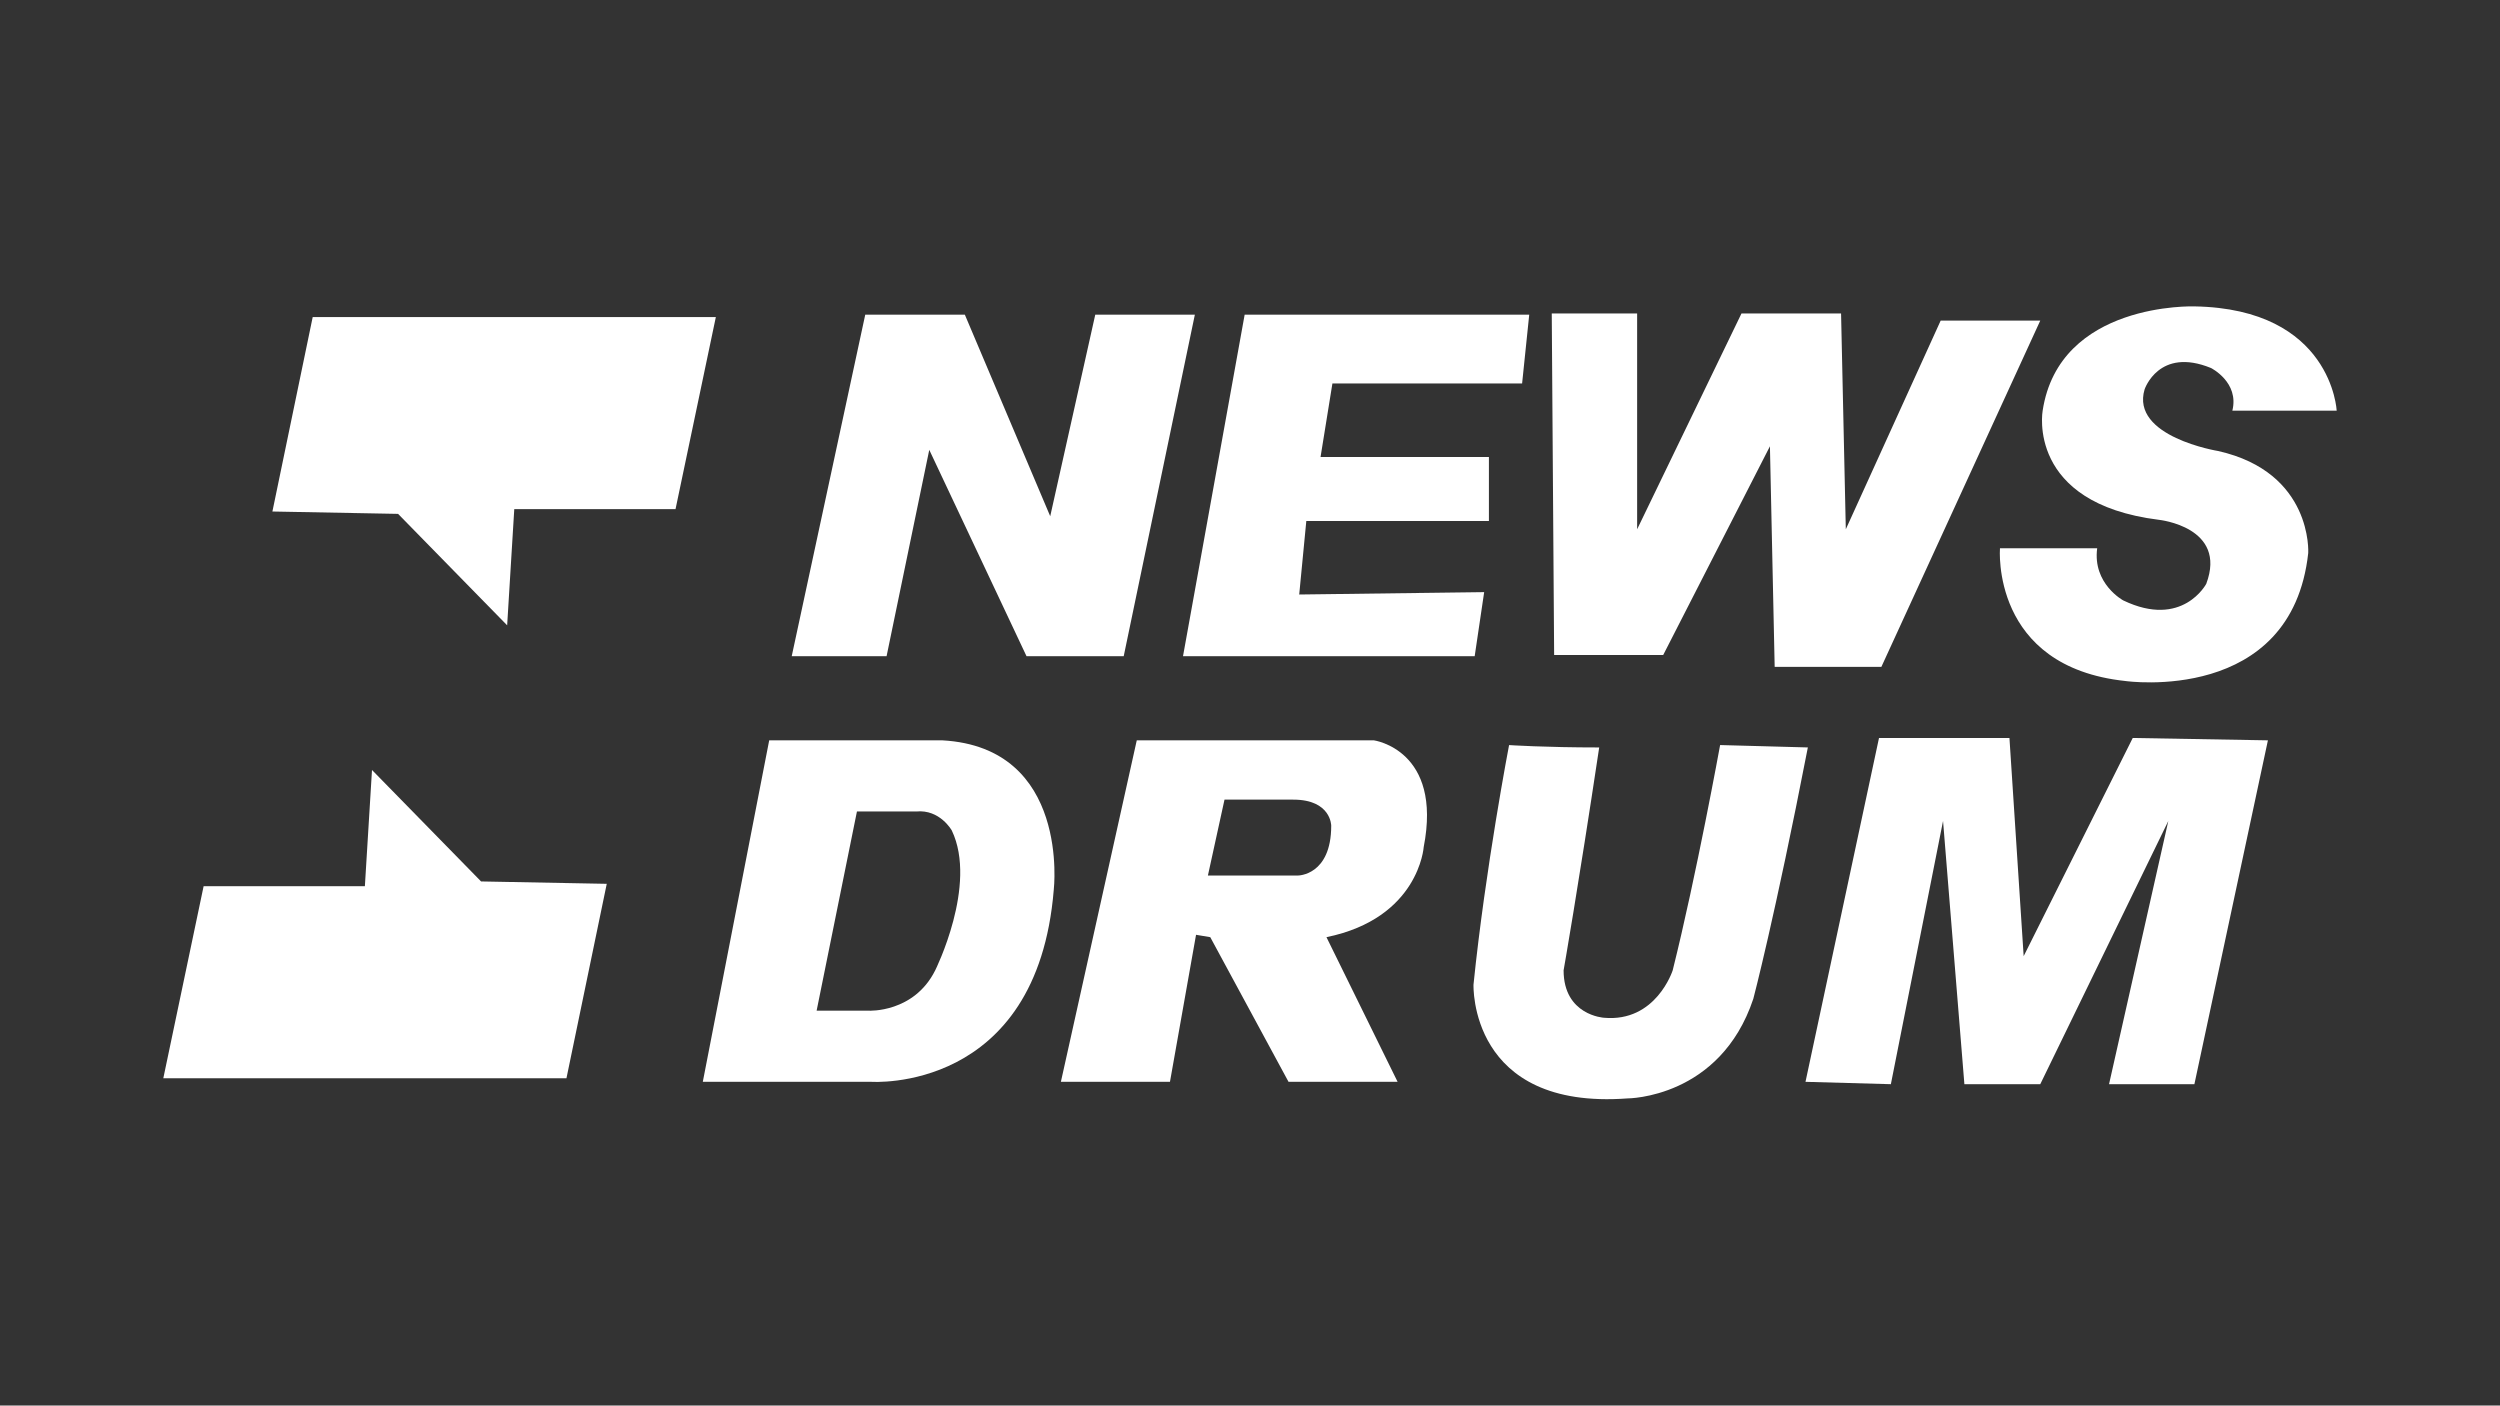<?xml version="1.0" encoding="utf-8"?>
<!-- Generator: Adobe Illustrator 25.4.3, SVG Export Plug-In . SVG Version: 6.00 Build 0)  -->
<svg version="1.1" id="Layer_1" xmlns="http://www.w3.org/2000/svg" xmlns:xlink="http://www.w3.org/1999/xlink" x="0px" y="0px"
	 viewBox="0 0 1366 768" style="enable-background:new 0 0 1366 768;" xml:space="preserve">
<rect x="0" y="0" width="1366" height="768" fill="#333333" stroke="none"/>
<style type="text/css">
	.st0{fill:#FFFFFF;}
</style>
<g>
	<polygon class="st0" points="170.86,173.24 391.14,173.24 369.11,278.19 281,278.19 277.11,341.68 217.51,280.78 148.84,279.49 	
		"/>
	<polygon class="st0" points="432.6,358.53 472.77,171.94 527.19,171.94 573.84,282.08 598.45,171.94 652.87,171.94 614,358.53 
		560.88,358.53 507.75,245.8 484.43,358.53 	"/>
	<polygon class="st0" points="831.68,209.52 835.57,171.94 680.08,171.94 646.4,358.53 805.77,358.53 810.95,323.54 709.89,324.84 
		713.77,284.67 813.54,284.67 813.54,249.69 721.55,249.69 728.03,209.52 	"/>
	<polygon class="st0" points="847.88,171.29 894.53,171.29 894.53,289.2 951.54,171.29 1005.96,171.29 1008.55,289.2 
		1060.38,175.18 1114.8,175.18 1027.99,364.36 969.68,364.36 967.09,243.85 908.78,357.88 849.18,357.88 	"/>
	<path class="st0" d="M1276.77,224.42c0,0-2.59-55.72-77.74-57.01c0,0-73.86-2.59-82.93,57.01c0,0-9.07,50.53,63.49,59.6
		c0,0,37.58,3.89,25.91,34.98c0,0-12.96,24.62-45.35,9.07c0,0-16.84-9.07-14.25-28.51h-53.12c0,0-5.18,64.79,68.67,72.56
		c0,0,90.7,12.96,99.77-69.97c0,0,2.59-44.05-49.24-55.72c0,0-47.94-7.77-40.17-33.69c0,0,7.77-23.32,36.28-11.66
		c0,0,15.55,7.77,11.66,23.32H1276.77z"/>
	<path class="st0" d="M777.91,462.83c10.37-53.12-27.21-58.31-27.21-58.31H621.13l-41.46,186.58h59.6l14.25-80.33l7.77,1.3
		l42.76,79.04h59.6l-38.87-79.04C775.32,501.7,777.91,462.83,777.91,462.83z M709.24,478.38H660l9.07-41.46h37.58
		c20.73,0,20.73,14.25,20.73,14.25C727.38,478.38,709.24,478.38,709.24,478.38z"/>
	<path class="st0" d="M873.8,408.41c-29.8,0-49.24-1.3-49.24-1.3s-12.96,67.38-19.44,130.87c0,0-2.59,68.67,84.22,62.19
		c0,0,50.53,0,68.67-54.42c0,0,11.66-44.05,29.8-137.35l-47.94-1.3c0,0-12.96,71.26-25.91,123.09c0,0-9.07,28.51-37.58,25.91
		c0,0-22.03-1.3-22.03-25.91C854.36,530.21,862.13,486.15,873.8,408.41z"/>
	<polygon class="st0" points="1026.69,403.23 1097.96,403.23 1105.73,522.44 1165.33,403.23 1239.19,404.52 1199.02,592.4 
		1152.38,592.4 1184.77,448.58 1114.8,592.4 1073.34,592.4 1061.68,448.58 1033.17,592.4 986.52,591.11 	"/>
	<polygon class="st0" points="309.51,589.17 89.23,589.17 111.26,484.21 199.37,484.21 203.26,420.72 262.86,481.62 331.53,482.92 	
		"/>
	<path class="st0" d="M514.88,404.52h-94.59l-36.28,186.58h92c0,0,90.7,6.48,99.77-104.95
		C575.78,486.15,584.85,408.41,514.88,404.52z M510.99,530.21c-11.66,23.32-36.28,22.03-36.28,22.03h-28.51l22.03-108.84h32.39
		c12.96-1.3,19.44,10.37,19.44,10.37C534.32,483.56,510.99,530.21,510.99,530.21z"/>
</g>
</svg>
